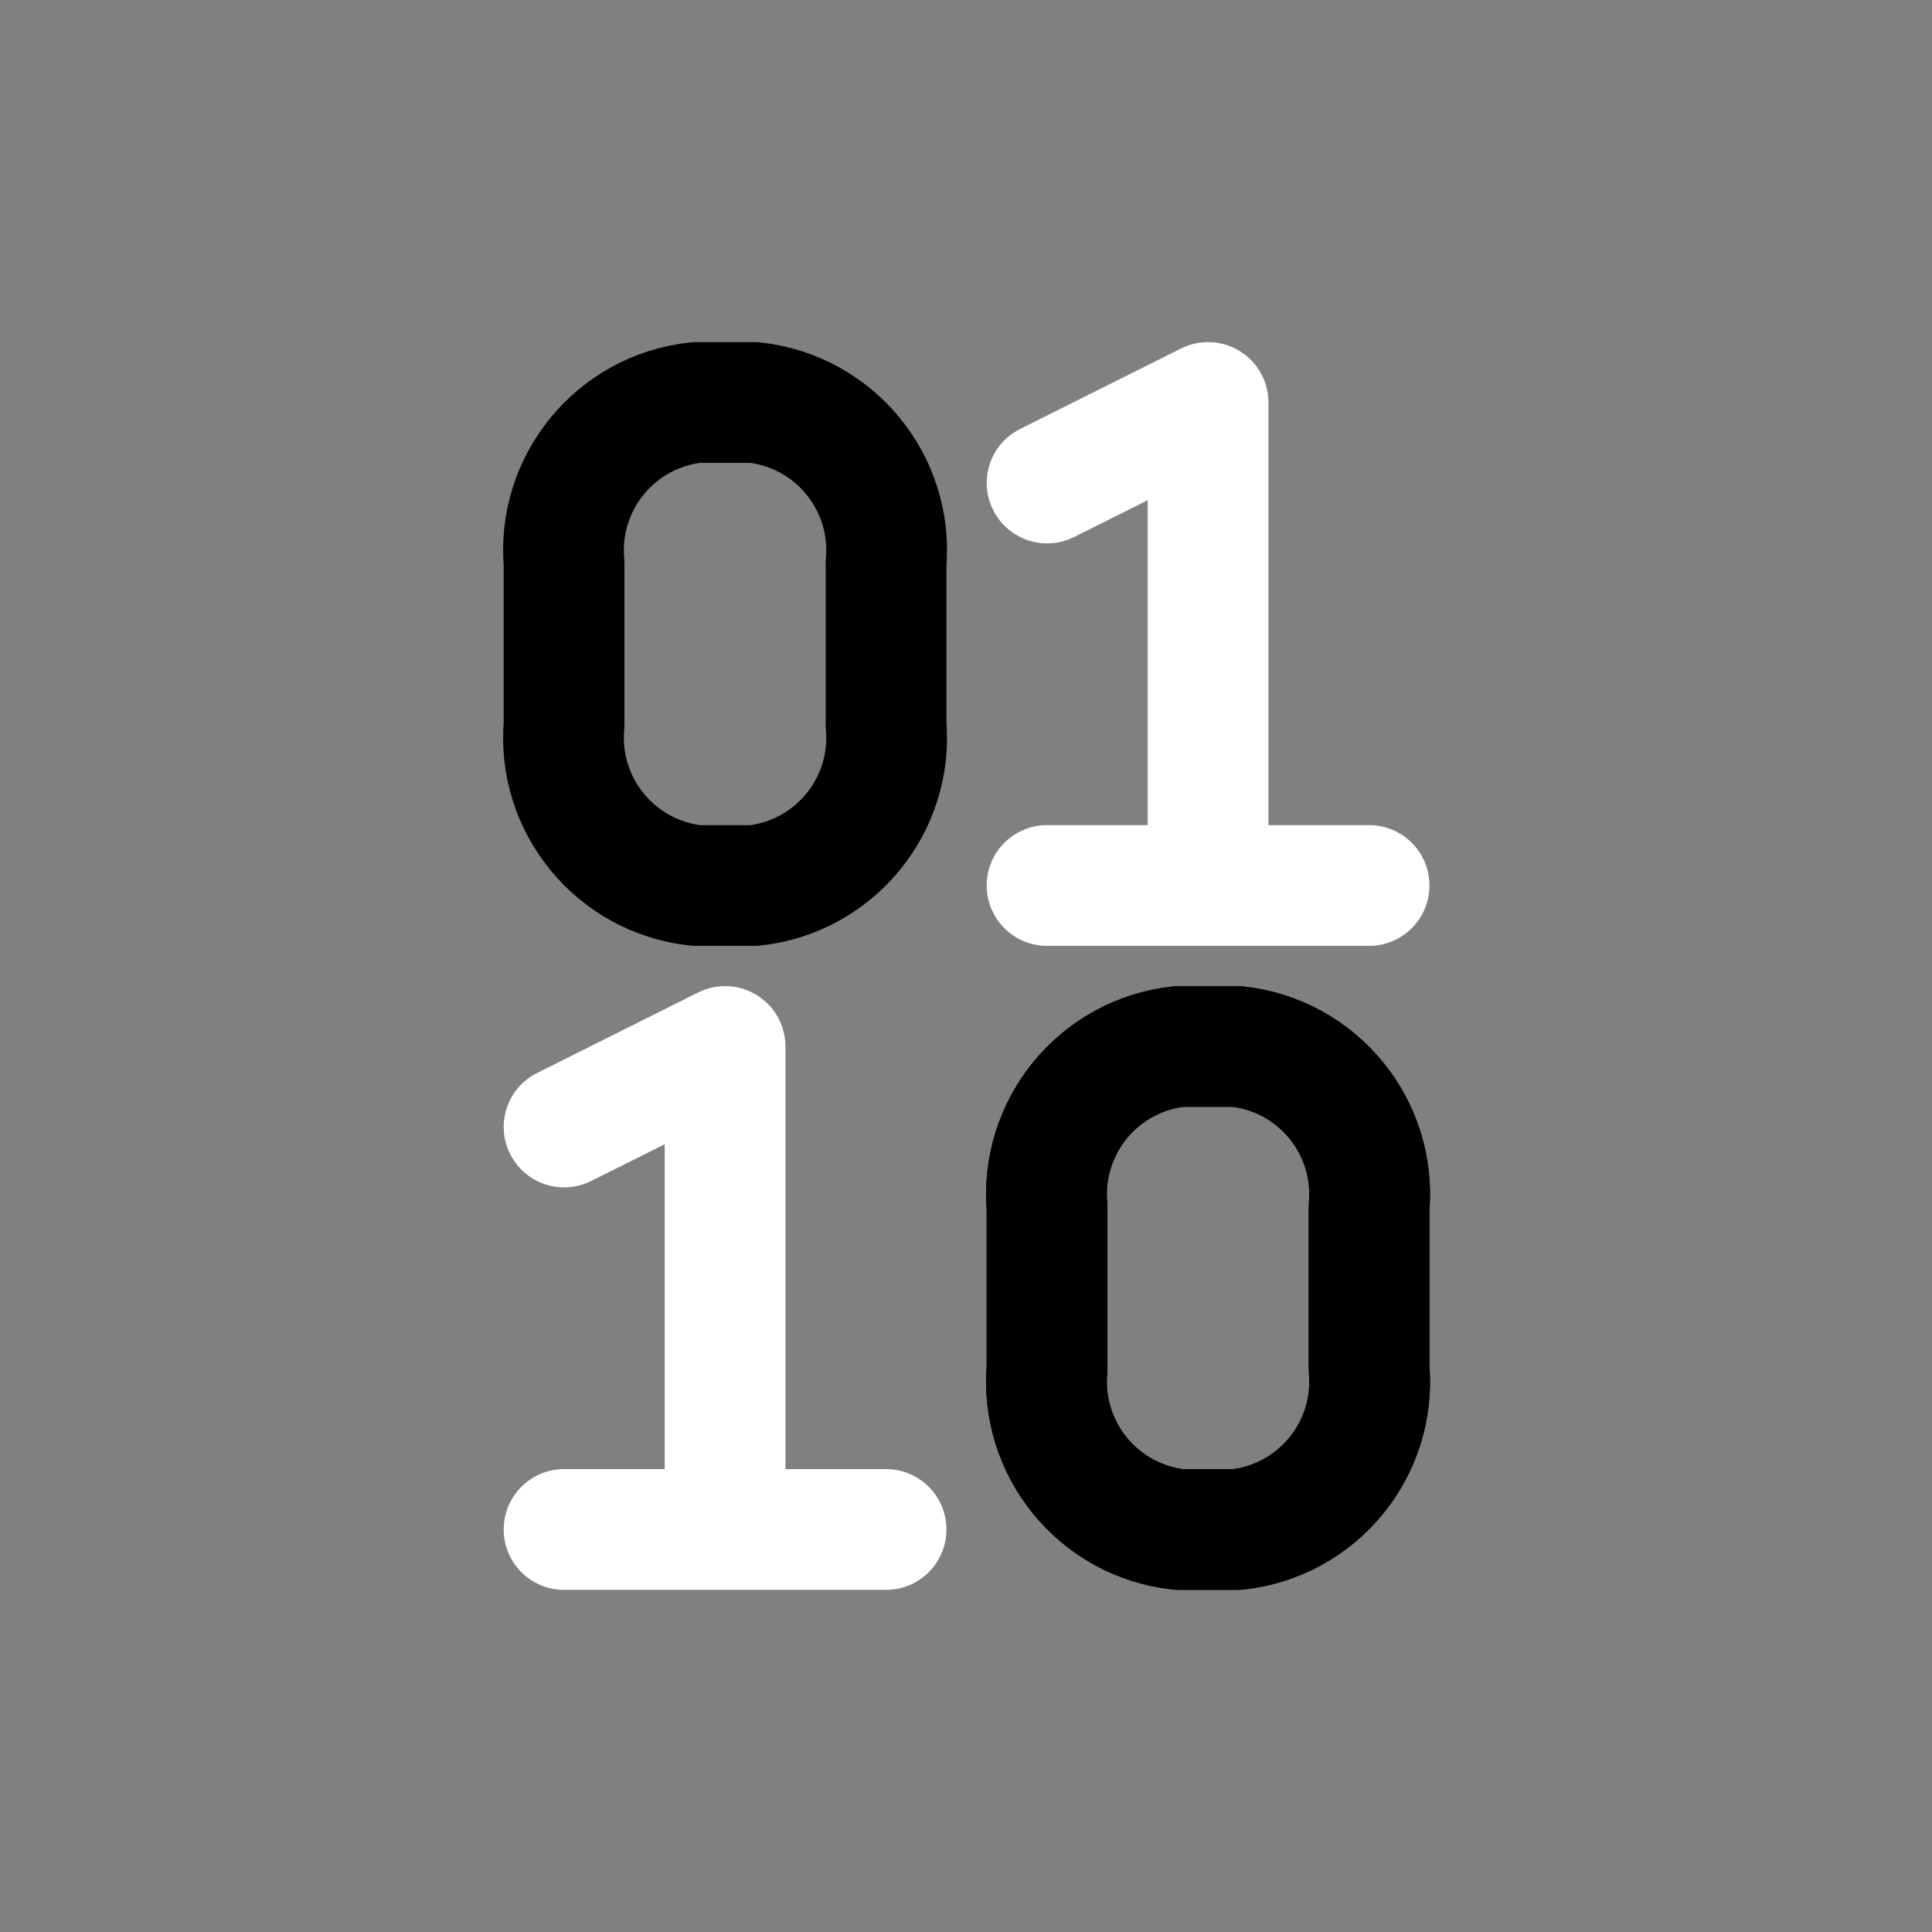 <svg viewBox="0 0 24 24" fill="none" xmlns="http://www.w3.org/2000/svg">
    <rect x="0" y="0" width="24" height="24" fill="#808080" stroke="none"/>
    <g id="SVGRepo_bgCarrier" stroke-width="0"></g>
    <g id="SVGRepo_tracerCarrier" stroke-linecap="round" stroke-linejoin="round"></g><g id="SVGRepo_iconCarrier">
    <path fill-rule="evenodd" clip-rule="evenodd" d="M15.366 13H14.648C13.648 13.108 12.918 13.998 13.007 15V17C12.918 18.002 13.648 18.892 14.648 19H15.366C16.367 18.892 17.097 18.002 17.007 17V15C17.097 13.998 16.367 13.108 15.366 13Z" stroke="#000000" stroke-width="1.5" stroke-linecap="round" stroke-linejoin="round"></path> <path fill-rule="evenodd" clip-rule="evenodd" d="M15.366 13H14.648C13.648 13.108 12.918 13.998 13.007 15V17C12.918 18.002 13.648 18.892 14.648 19H15.366C16.367 18.892 17.097 18.002 17.007 17V15C17.097 13.998 16.367 13.108 15.366 13Z" stroke="#000000" stroke-width="1.5" stroke-linecap="round" stroke-linejoin="round"></path> <path fill-rule="evenodd" clip-rule="evenodd" d="M9.366 5H8.648C7.648 5.108 6.918 5.998 7.007 7V9C6.918 10.002 7.648 10.892 8.648 11H9.366C10.367 10.892 11.097 10.002 11.007 9V7C11.097 5.998 10.367 5.108 9.366 5Z" stroke="#000000" stroke-width="1.5" stroke-linecap="round" stroke-linejoin="round"></path> <path d="M8.257 19C8.257 19.414 8.593 19.75 9.007 19.75C9.422 19.75 9.757 19.414 9.757 19H8.257ZM9.007 13H9.757C9.757 12.74 9.623 12.499 9.402 12.362C9.181 12.225 8.904 12.213 8.672 12.329L9.007 13ZM6.672 13.329C6.301 13.514 6.151 13.965 6.337 14.335C6.522 14.706 6.972 14.856 7.343 14.671L6.672 13.329ZM9.007 19.75C9.422 19.75 9.757 19.414 9.757 19C9.757 18.586 9.422 18.25 9.007 18.25V19.75ZM7.007 18.25C6.593 18.25 6.257 18.586 6.257 19C6.257 19.414 6.593 19.75 7.007 19.75V18.25ZM9.007 18.25C8.593 18.25 8.257 18.586 8.257 19C8.257 19.414 8.593 19.75 9.007 19.75V18.25ZM11.007 19.75C11.422 19.75 11.757 19.414 11.757 19C11.757 18.586 11.422 18.25 11.007 18.25V19.75ZM14.257 11C14.257 11.414 14.593 11.75 15.007 11.75C15.422 11.75 15.757 11.414 15.757 11H14.257ZM15.007 5H15.757C15.757 4.74 15.623 4.499 15.402 4.362C15.181 4.225 14.905 4.213 14.672 4.329L15.007 5ZM12.672 5.329C12.302 5.514 12.151 5.965 12.337 6.335C12.522 6.706 12.972 6.856 13.343 6.671L12.672 5.329ZM15.007 11.75C15.422 11.75 15.757 11.414 15.757 11C15.757 10.586 15.422 10.25 15.007 10.25V11.75ZM13.007 10.25C12.593 10.25 12.257 10.586 12.257 11C12.257 11.414 12.593 11.75 13.007 11.75V10.25ZM15.007 10.25C14.593 10.25 14.257 10.586 14.257 11C14.257 11.414 14.593 11.75 15.007 11.75V10.25ZM17.007 11.75C17.422 11.75 17.757 11.414 17.757 11C17.757 10.586 17.422 10.25 17.007 10.25V11.75ZM9.757 19V13H8.257V19H9.757ZM8.672 12.329L6.672 13.329L7.343 14.671L9.343 13.671L8.672 12.329ZM9.007 18.25H7.007V19.75H9.007V18.25ZM9.007 19.75H11.007V18.25H9.007V19.75ZM15.757 11V5H14.257V11H15.757ZM14.672 4.329L12.672 5.329L13.343 6.671L15.343 5.671L14.672 4.329ZM15.007 10.25H13.007V11.75H15.007V10.25ZM15.007 11.75H17.007V10.25H15.007V11.75Z" fill="white"></path> </g>
</svg>